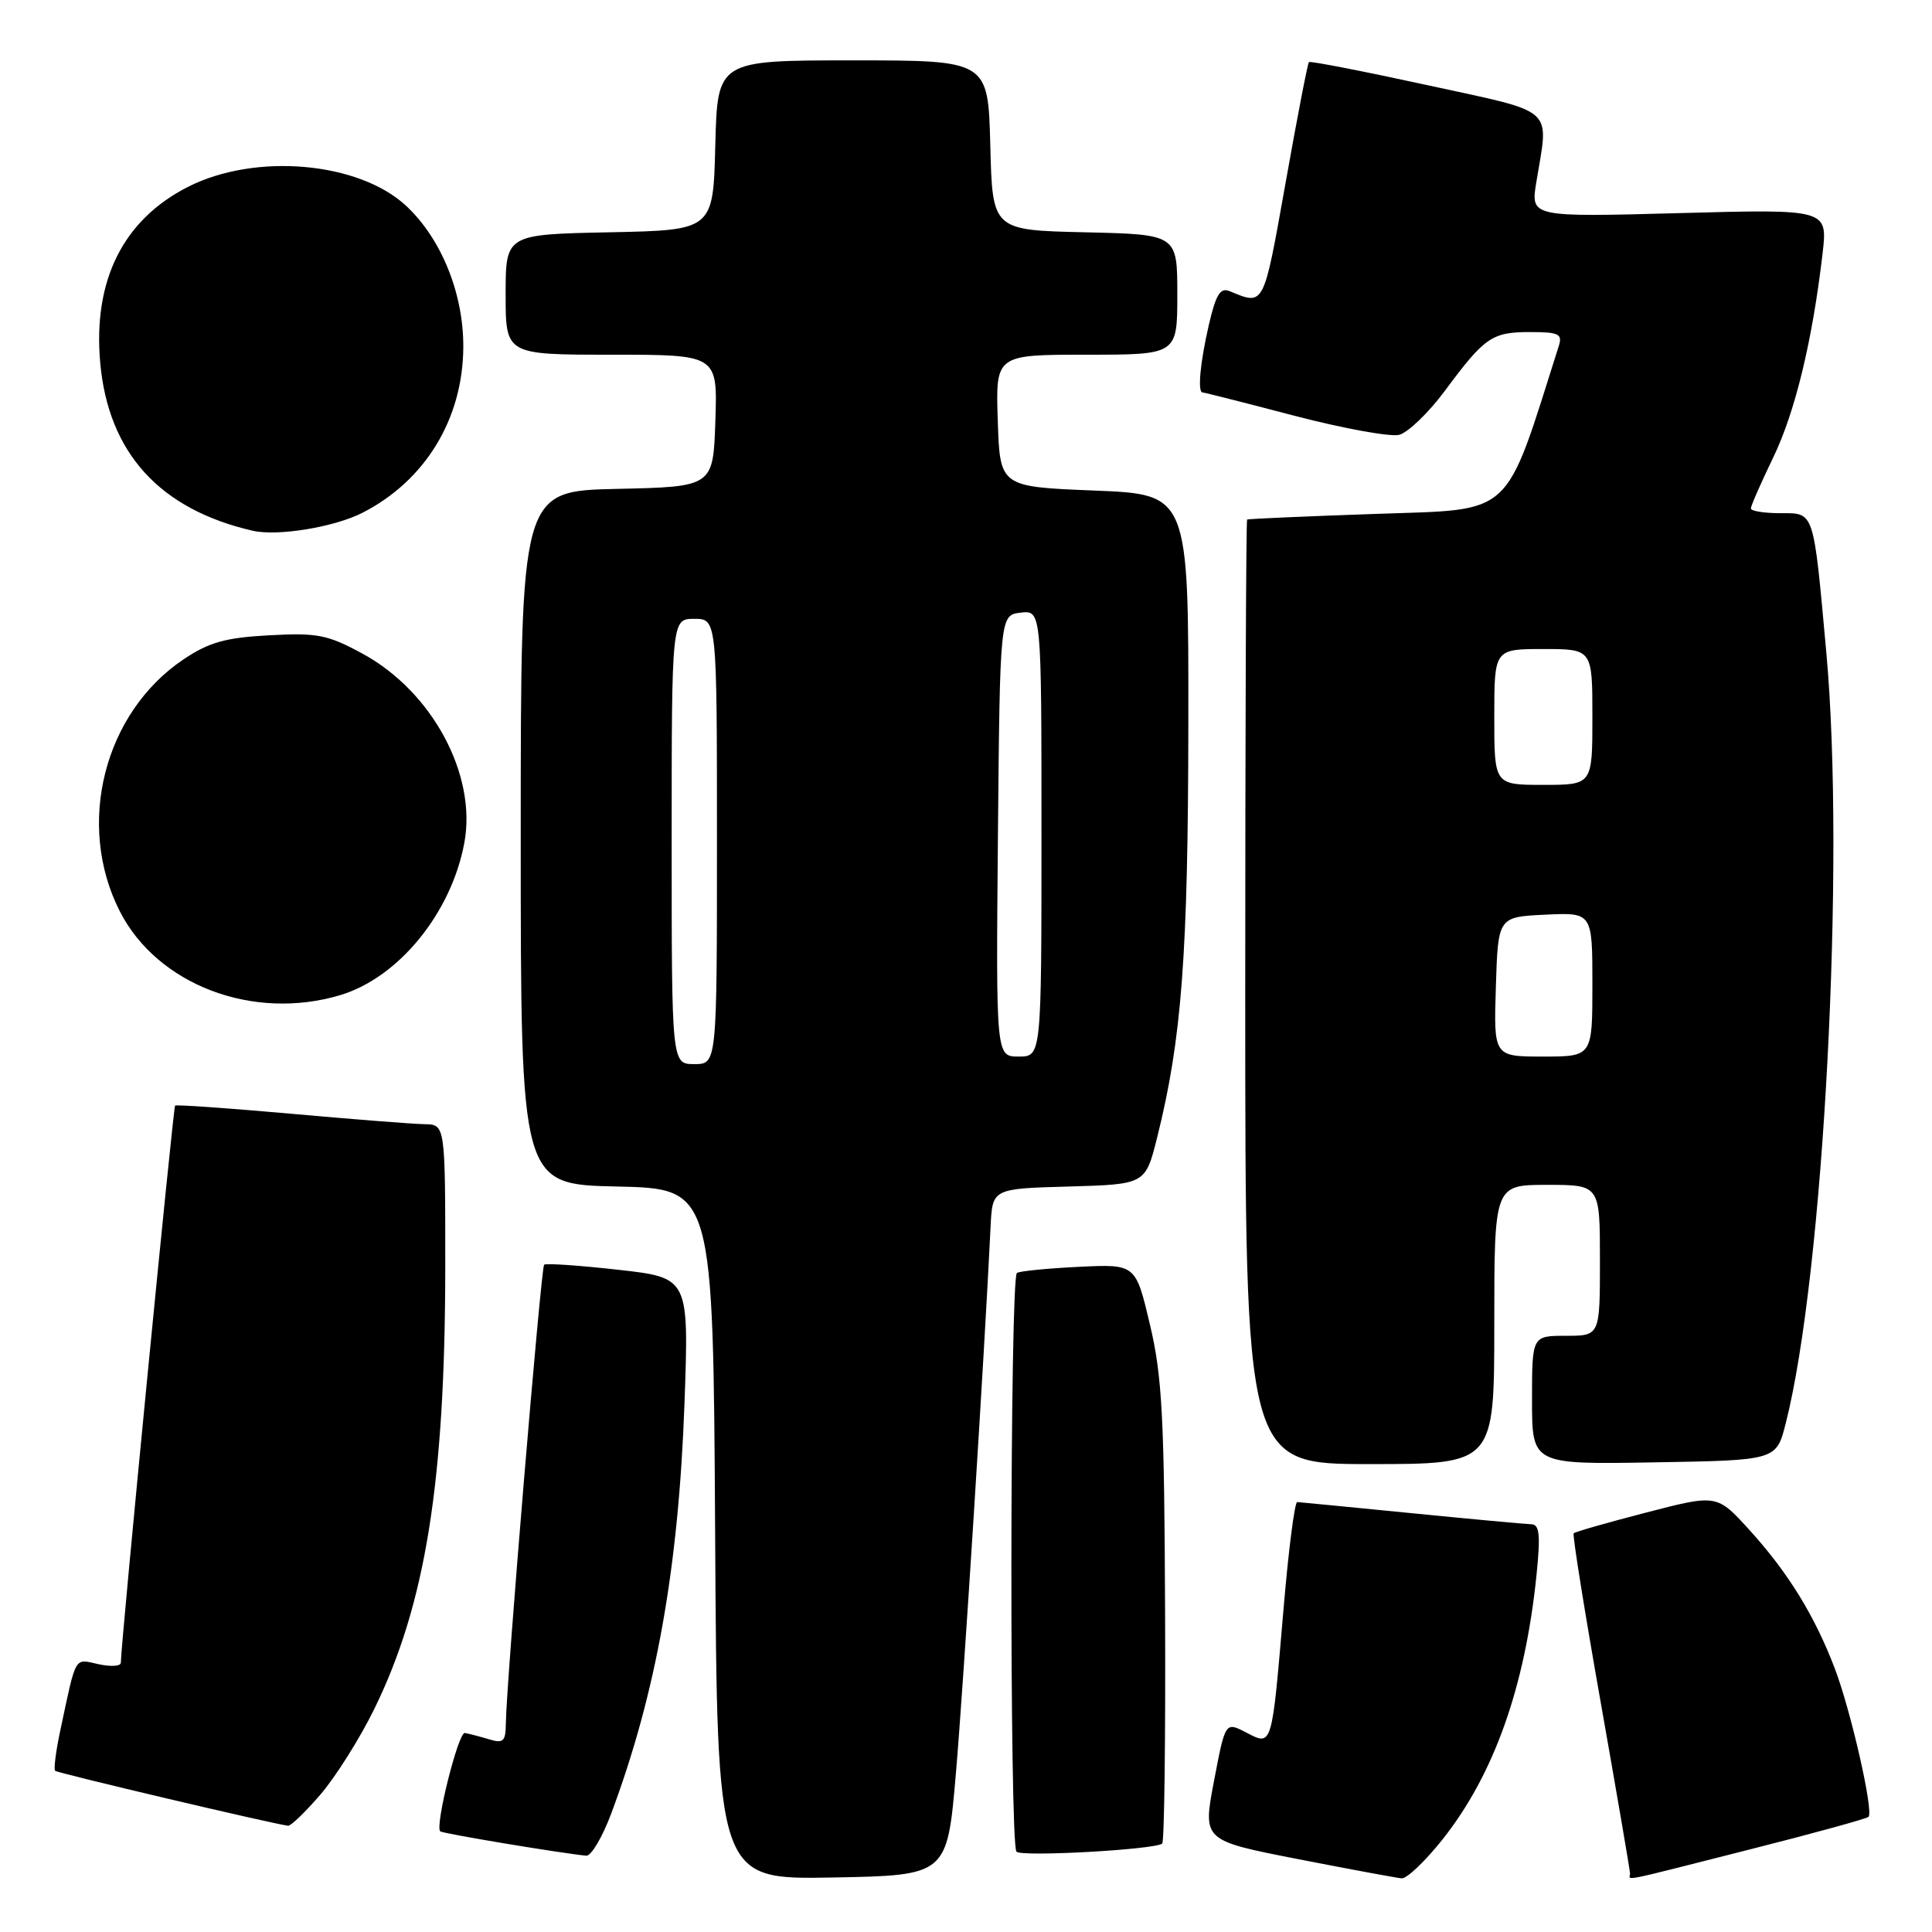 <?xml version="1.0" encoding="UTF-8" standalone="no"?>
<!DOCTYPE svg PUBLIC "-//W3C//DTD SVG 1.1//EN" "http://www.w3.org/Graphics/SVG/1.1/DTD/svg11.dtd" >
<svg xmlns="http://www.w3.org/2000/svg" xmlns:xlink="http://www.w3.org/1999/xlink" version="1.1" viewBox="0 0 256 256">
 <g >
 <path fill="currentColor"
d=" M 126.66 235.00 C 127.65 223.57 130.46 179.19 131.26 162.50 C 131.50 157.50 131.50 157.50 141.64 157.22 C 151.77 156.93 151.77 156.93 153.33 150.72 C 156.59 137.64 157.43 126.57 157.46 96.00 C 157.50 65.50 157.50 65.50 145.00 65.00 C 132.50 64.50 132.50 64.50 132.21 55.75 C 131.92 47.00 131.92 47.00 143.96 47.00 C 156.00 47.00 156.00 47.00 156.00 39.03 C 156.00 31.06 156.00 31.06 143.75 30.78 C 131.50 30.50 131.50 30.50 131.22 19.25 C 130.93 8.00 130.93 8.00 113.00 8.00 C 95.07 8.00 95.07 8.00 94.78 19.25 C 94.50 30.50 94.50 30.50 80.75 30.78 C 67.00 31.06 67.00 31.06 67.00 39.03 C 67.00 47.00 67.00 47.00 81.04 47.00 C 95.08 47.00 95.08 47.00 94.79 55.75 C 94.50 64.50 94.50 64.50 81.75 64.78 C 69.00 65.06 69.00 65.06 69.00 111.00 C 69.00 156.94 69.00 156.94 81.75 157.22 C 94.50 157.50 94.50 157.50 94.76 203.28 C 95.02 249.05 95.02 249.05 110.26 248.78 C 125.50 248.50 125.50 248.50 126.66 235.00 Z  M 191.13 243.75 C 197.94 235.18 202.07 223.58 203.59 208.75 C 204.14 203.33 204.00 201.99 202.89 201.97 C 202.12 201.95 194.97 201.29 187.00 200.50 C 179.03 199.71 172.22 199.05 171.89 199.03 C 171.55 199.01 170.73 205.41 170.07 213.25 C 168.50 231.70 168.60 231.36 165.11 229.56 C 162.36 228.13 162.36 228.13 160.86 236.00 C 159.36 243.87 159.36 243.87 171.93 246.33 C 178.84 247.68 185.05 248.83 185.73 248.89 C 186.40 248.95 188.83 246.64 191.13 243.75 Z  M 231.82 245.07 C 240.25 242.94 247.34 240.99 247.59 240.74 C 248.29 240.04 245.27 226.74 243.13 221.11 C 240.48 214.13 236.94 208.38 231.82 202.74 C 227.50 197.99 227.50 197.99 218.17 200.41 C 213.03 201.74 208.69 202.98 208.52 203.17 C 208.34 203.35 209.95 213.40 212.09 225.50 C 214.23 237.60 215.98 247.84 215.99 248.25 C 216.00 249.18 214.00 249.59 231.82 245.07 Z  M 80.98 240.33 C 86.95 224.36 89.92 207.76 90.70 185.90 C 91.29 169.30 91.29 169.30 81.90 168.25 C 76.73 167.67 72.32 167.37 72.10 167.58 C 71.68 167.98 67.08 223.15 67.03 228.32 C 67.00 230.77 66.71 231.05 64.75 230.45 C 63.51 230.08 62.09 229.71 61.59 229.63 C 60.73 229.51 57.61 241.95 58.33 242.66 C 58.61 242.95 74.30 245.56 77.68 245.89 C 78.33 245.95 79.81 243.45 80.98 240.33 Z  M 154.00 244.28 C 154.28 244.03 154.45 230.25 154.38 213.66 C 154.28 187.81 154.00 182.36 152.37 175.50 C 150.48 167.50 150.48 167.50 142.99 167.86 C 138.87 168.06 135.16 168.42 134.75 168.67 C 133.81 169.23 133.75 244.42 134.69 245.36 C 135.40 246.07 153.11 245.08 154.00 244.28 Z  M 42.49 237.75 C 44.49 235.41 47.68 230.35 49.57 226.50 C 56.39 212.60 58.99 196.38 59.00 167.75 C 59.00 149.00 59.00 149.00 56.25 148.96 C 54.74 148.94 46.75 148.31 38.50 147.57 C 30.25 146.84 23.36 146.35 23.20 146.50 C 22.95 146.73 16.02 217.79 16.01 220.33 C 16.00 220.79 14.67 220.87 13.04 220.51 C 9.79 219.80 10.15 219.16 7.97 229.38 C 7.40 232.07 7.10 234.43 7.31 234.64 C 7.62 234.95 36.08 241.66 38.17 241.92 C 38.54 241.96 40.48 240.09 42.49 237.75 Z  M 198.00 175.50 C 198.00 157.00 198.00 157.00 205.00 157.00 C 212.00 157.00 212.00 157.00 212.00 167.00 C 212.00 177.00 212.00 177.00 207.50 177.00 C 203.00 177.00 203.00 177.00 203.00 185.52 C 203.00 194.05 203.00 194.05 219.19 193.77 C 235.37 193.50 235.37 193.50 236.61 188.63 C 241.65 168.88 244.53 114.32 242.00 86.50 C 240.27 67.45 240.45 68.00 235.91 68.00 C 233.76 68.00 232.00 67.72 232.00 67.37 C 232.00 67.03 233.33 63.99 234.96 60.62 C 237.87 54.59 240.15 45.16 241.50 33.60 C 242.18 27.70 242.18 27.70 222.49 28.24 C 202.81 28.77 202.81 28.77 203.57 24.14 C 205.23 14.01 206.40 15.05 189.12 11.28 C 180.66 9.44 173.60 8.06 173.44 8.23 C 173.27 8.40 171.87 15.64 170.33 24.32 C 167.39 40.79 167.55 40.49 162.93 38.58 C 161.70 38.06 161.11 39.02 160.18 43.04 C 159.02 48.06 158.66 52.00 159.35 52.00 C 159.55 52.00 165.00 53.38 171.48 55.08 C 177.95 56.77 184.21 57.91 185.39 57.62 C 186.56 57.32 189.29 54.70 191.45 51.79 C 196.74 44.65 197.69 44.00 202.76 44.00 C 206.52 44.00 207.05 44.25 206.56 45.80 C 199.26 68.83 200.75 67.45 182.41 68.09 C 173.11 68.41 165.39 68.75 165.25 68.84 C 165.11 68.93 165.00 97.12 165.00 131.50 C 165.00 194.00 165.00 194.00 181.50 194.00 C 198.00 194.00 198.00 194.00 198.00 175.50 Z  M 45.08 131.86 C 52.81 129.54 59.78 121.01 61.52 111.72 C 63.22 102.70 57.29 91.65 48.05 86.62 C 43.41 84.10 42.06 83.83 35.67 84.18 C 29.88 84.49 27.70 85.10 24.33 87.36 C 13.77 94.45 10.02 109.27 15.88 120.76 C 20.85 130.50 33.52 135.32 45.08 131.86 Z  M 48.00 67.96 C 56.34 63.71 61.34 55.52 61.39 46.00 C 61.43 38.91 58.49 31.64 53.82 27.28 C 47.54 21.43 33.85 20.23 24.93 24.75 C 16.32 29.11 12.30 37.16 13.28 48.07 C 14.35 60.00 21.15 67.49 33.50 70.33 C 36.78 71.08 44.26 69.86 48.00 67.96 Z  M 89.00 111.50 C 89.00 82.00 89.00 82.00 92.00 82.00 C 95.00 82.00 95.00 82.00 95.00 111.50 C 95.00 141.00 95.00 141.00 92.00 141.00 C 89.00 141.00 89.00 141.00 89.00 111.50 Z  M 132.23 110.75 C 132.50 81.50 132.50 81.50 135.25 81.18 C 138.00 80.87 138.00 80.87 138.00 110.43 C 138.00 140.00 138.00 140.00 134.98 140.00 C 131.97 140.00 131.97 140.00 132.23 110.75 Z  M 198.21 130.75 C 198.50 121.50 198.50 121.50 204.75 121.20 C 211.00 120.90 211.00 120.90 211.00 130.45 C 211.00 140.00 211.00 140.00 204.46 140.00 C 197.92 140.00 197.92 140.00 198.21 130.75 Z  M 198.00 95.00 C 198.00 86.00 198.00 86.00 204.50 86.00 C 211.00 86.00 211.00 86.00 211.00 95.00 C 211.00 104.00 211.00 104.00 204.50 104.00 C 198.00 104.00 198.00 104.00 198.00 95.00 Z "/>
</g>
</svg>